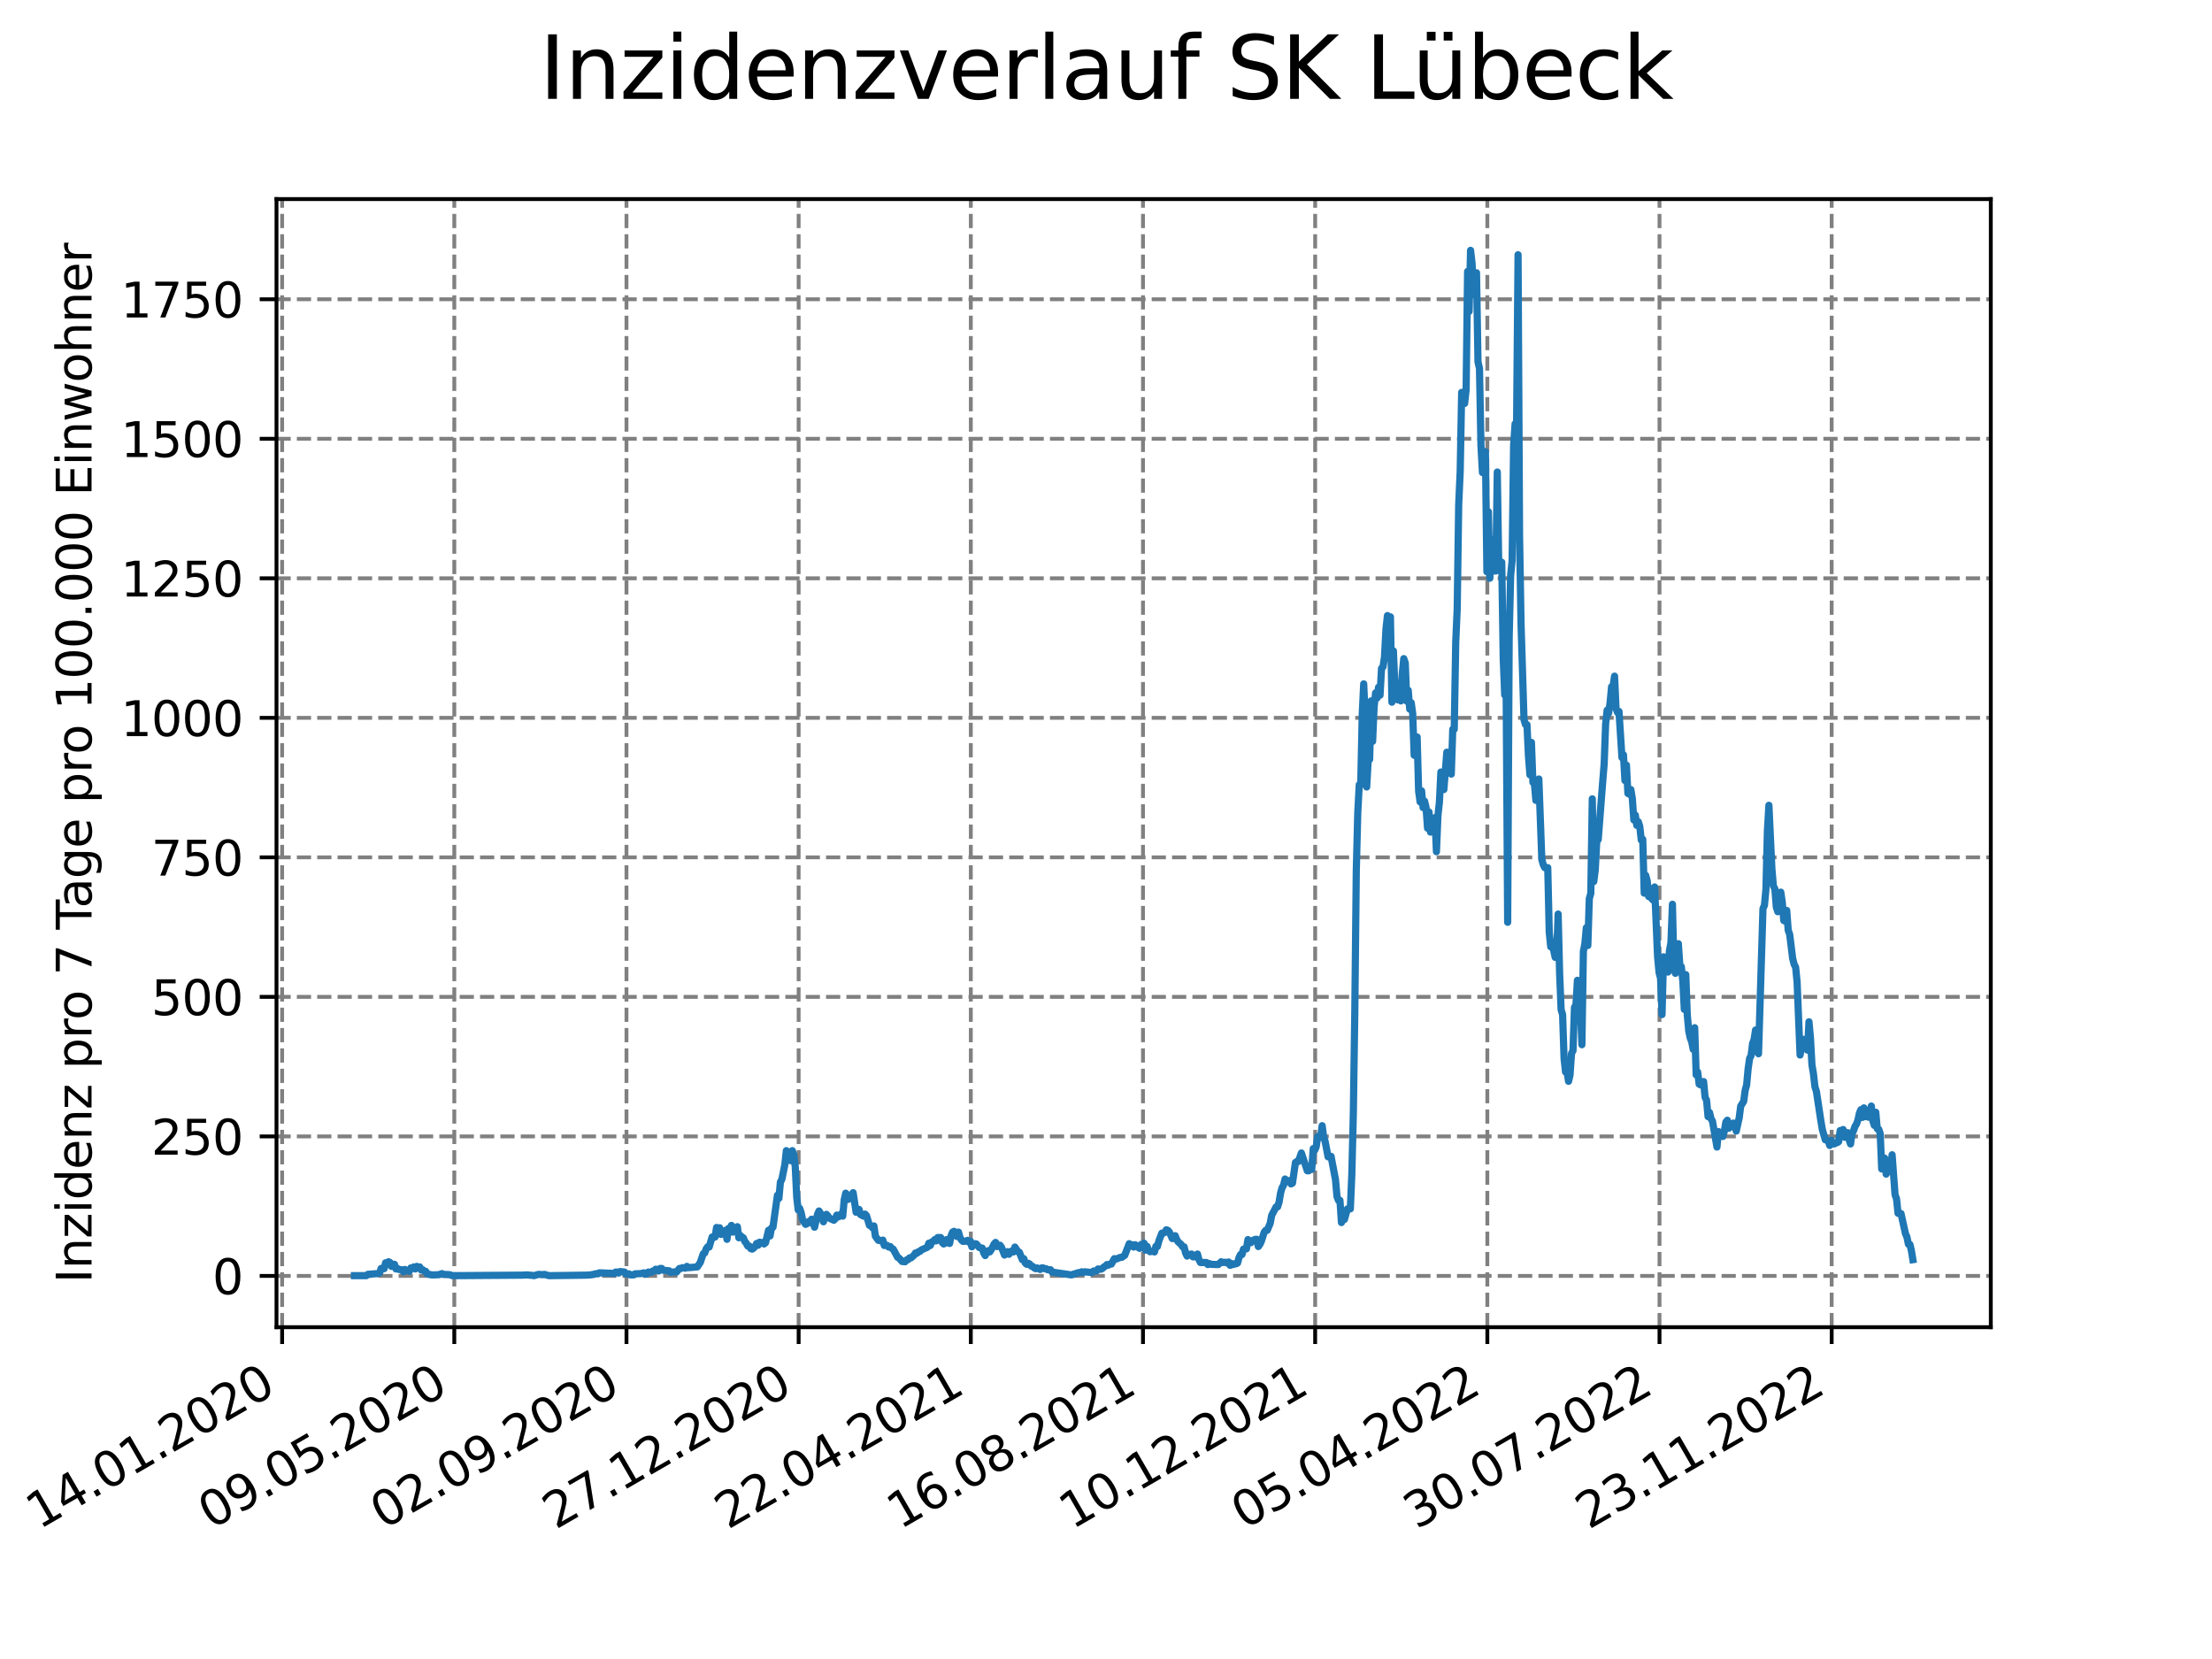 <?xml version="1.0" encoding="utf-8" standalone="no"?>
<!DOCTYPE svg PUBLIC "-//W3C//DTD SVG 1.1//EN"
  "http://www.w3.org/Graphics/SVG/1.1/DTD/svg11.dtd">
<svg xmlns:xlink="http://www.w3.org/1999/xlink" width="460.8pt" height="345.6pt" viewBox="0 0 460.8 345.6" xmlns="http://www.w3.org/2000/svg" version="1.1">
 <defs>
  <style type="text/css">*{stroke-linejoin: round; stroke-linecap: butt}</style>
 </defs>
 <g id="figure_1">
  <g id="patch_1">
   <path d="M 0 345.6 
L 460.8 345.6 
L 460.8 0 
L 0 0 
z
" style="fill: #ffffff"/>
  </g>
  <g id="axes_1">
   <g id="patch_2">
    <path d="M 57.6 276.48 
L 414.72 276.48 
L 414.72 41.472 
L 57.6 41.472 
z
" style="fill: #ffffff"/>
   </g>
   <g id="matplotlib.axis_1">
    <g id="xtick_1">
     <g id="line2d_1">
      <path d="M 58.772 276.48 
L 58.772 41.472 
" clip-path="url(#p55210d238b)" style="fill: none; stroke-dasharray: 2.96,1.28; stroke-dashoffset: 0; stroke: #808080; stroke-width: 0.8"/>
     </g>
     <g id="line2d_2">
      <defs>
       <path id="m69a95cc155" d="M 0 0 
L 0 3.5 
" style="stroke: #000000; stroke-width: 0.8"/>
      </defs>
      <g>
       <use xlink:href="#m69a95cc155" x="58.772" y="276.48" style="stroke: #000000; stroke-width: 0.8"/>
      </g>
     </g>
     <g id="text_1">
      <!-- 14.01.2020 -->
      <g transform="translate(8.147 318.689) rotate(-30) scale(0.1 -0.1)">
       <defs>
        <path id="DejaVuSans-31" d="M 794 531 
L 1825 531 
L 1825 4091 
L 703 3866 
L 703 4441 
L 1819 4666 
L 2450 4666 
L 2450 531 
L 3481 531 
L 3481 0 
L 794 0 
L 794 531 
z
" transform="scale(0.016)"/>
        <path id="DejaVuSans-34" d="M 2419 4116 
L 825 1625 
L 2419 1625 
L 2419 4116 
z
M 2253 4666 
L 3047 4666 
L 3047 1625 
L 3713 1625 
L 3713 1100 
L 3047 1100 
L 3047 0 
L 2419 0 
L 2419 1100 
L 313 1100 
L 313 1709 
L 2253 4666 
z
" transform="scale(0.016)"/>
        <path id="DejaVuSans-2e" d="M 684 794 
L 1344 794 
L 1344 0 
L 684 0 
L 684 794 
z
" transform="scale(0.016)"/>
        <path id="DejaVuSans-30" d="M 2034 4250 
Q 1547 4250 1301 3770 
Q 1056 3291 1056 2328 
Q 1056 1369 1301 889 
Q 1547 409 2034 409 
Q 2525 409 2770 889 
Q 3016 1369 3016 2328 
Q 3016 3291 2770 3770 
Q 2525 4250 2034 4250 
z
M 2034 4750 
Q 2819 4750 3233 4129 
Q 3647 3509 3647 2328 
Q 3647 1150 3233 529 
Q 2819 -91 2034 -91 
Q 1250 -91 836 529 
Q 422 1150 422 2328 
Q 422 3509 836 4129 
Q 1250 4750 2034 4750 
z
" transform="scale(0.016)"/>
        <path id="DejaVuSans-32" d="M 1228 531 
L 3431 531 
L 3431 0 
L 469 0 
L 469 531 
Q 828 903 1448 1529 
Q 2069 2156 2228 2338 
Q 2531 2678 2651 2914 
Q 2772 3150 2772 3378 
Q 2772 3750 2511 3984 
Q 2250 4219 1831 4219 
Q 1534 4219 1204 4116 
Q 875 4013 500 3803 
L 500 4441 
Q 881 4594 1212 4672 
Q 1544 4750 1819 4750 
Q 2544 4750 2975 4387 
Q 3406 4025 3406 3419 
Q 3406 3131 3298 2873 
Q 3191 2616 2906 2266 
Q 2828 2175 2409 1742 
Q 1991 1309 1228 531 
z
" transform="scale(0.016)"/>
       </defs>
       <use xlink:href="#DejaVuSans-31"/>
       <use xlink:href="#DejaVuSans-34" x="63.623"/>
       <use xlink:href="#DejaVuSans-2e" x="127.246"/>
       <use xlink:href="#DejaVuSans-30" x="159.033"/>
       <use xlink:href="#DejaVuSans-31" x="222.656"/>
       <use xlink:href="#DejaVuSans-2e" x="286.279"/>
       <use xlink:href="#DejaVuSans-32" x="318.066"/>
       <use xlink:href="#DejaVuSans-30" x="381.689"/>
       <use xlink:href="#DejaVuSans-32" x="445.312"/>
       <use xlink:href="#DejaVuSans-30" x="508.936"/>
      </g>
     </g>
    </g>
    <g id="xtick_2">
     <g id="line2d_3">
      <path d="M 94.639 276.48 
L 94.639 41.472 
" clip-path="url(#p55210d238b)" style="fill: none; stroke-dasharray: 2.96,1.28; stroke-dashoffset: 0; stroke: #808080; stroke-width: 0.8"/>
     </g>
     <g id="line2d_4">
      <g>
       <use xlink:href="#m69a95cc155" x="94.639" y="276.48" style="stroke: #000000; stroke-width: 0.8"/>
      </g>
     </g>
     <g id="text_2">
      <!-- 09.05.2020 -->
      <g transform="translate(44.014 318.689) rotate(-30) scale(0.1 -0.1)">
       <defs>
        <path id="DejaVuSans-39" d="M 703 97 
L 703 672 
Q 941 559 1184 500 
Q 1428 441 1663 441 
Q 2288 441 2617 861 
Q 2947 1281 2994 2138 
Q 2813 1869 2534 1725 
Q 2256 1581 1919 1581 
Q 1219 1581 811 2004 
Q 403 2428 403 3163 
Q 403 3881 828 4315 
Q 1253 4750 1959 4750 
Q 2769 4750 3195 4129 
Q 3622 3509 3622 2328 
Q 3622 1225 3098 567 
Q 2575 -91 1691 -91 
Q 1453 -91 1209 -44 
Q 966 3 703 97 
z
M 1959 2075 
Q 2384 2075 2632 2365 
Q 2881 2656 2881 3163 
Q 2881 3666 2632 3958 
Q 2384 4250 1959 4250 
Q 1534 4250 1286 3958 
Q 1038 3666 1038 3163 
Q 1038 2656 1286 2365 
Q 1534 2075 1959 2075 
z
" transform="scale(0.016)"/>
        <path id="DejaVuSans-35" d="M 691 4666 
L 3169 4666 
L 3169 4134 
L 1269 4134 
L 1269 2991 
Q 1406 3038 1543 3061 
Q 1681 3084 1819 3084 
Q 2600 3084 3056 2656 
Q 3513 2228 3513 1497 
Q 3513 744 3044 326 
Q 2575 -91 1722 -91 
Q 1428 -91 1123 -41 
Q 819 9 494 109 
L 494 744 
Q 775 591 1075 516 
Q 1375 441 1709 441 
Q 2250 441 2565 725 
Q 2881 1009 2881 1497 
Q 2881 1984 2565 2268 
Q 2250 2553 1709 2553 
Q 1456 2553 1204 2497 
Q 953 2441 691 2322 
L 691 4666 
z
" transform="scale(0.016)"/>
       </defs>
       <use xlink:href="#DejaVuSans-30"/>
       <use xlink:href="#DejaVuSans-39" x="63.623"/>
       <use xlink:href="#DejaVuSans-2e" x="127.246"/>
       <use xlink:href="#DejaVuSans-30" x="159.033"/>
       <use xlink:href="#DejaVuSans-35" x="222.656"/>
       <use xlink:href="#DejaVuSans-2e" x="286.279"/>
       <use xlink:href="#DejaVuSans-32" x="318.066"/>
       <use xlink:href="#DejaVuSans-30" x="381.689"/>
       <use xlink:href="#DejaVuSans-32" x="445.312"/>
       <use xlink:href="#DejaVuSans-30" x="508.936"/>
      </g>
     </g>
    </g>
    <g id="xtick_3">
     <g id="line2d_5">
      <path d="M 130.506 276.48 
L 130.506 41.472 
" clip-path="url(#p55210d238b)" style="fill: none; stroke-dasharray: 2.96,1.28; stroke-dashoffset: 0; stroke: #808080; stroke-width: 0.8"/>
     </g>
     <g id="line2d_6">
      <g>
       <use xlink:href="#m69a95cc155" x="130.506" y="276.48" style="stroke: #000000; stroke-width: 0.8"/>
      </g>
     </g>
     <g id="text_3">
      <!-- 02.09.2020 -->
      <g transform="translate(79.88 318.689) rotate(-30) scale(0.1 -0.1)">
       <use xlink:href="#DejaVuSans-30"/>
       <use xlink:href="#DejaVuSans-32" x="63.623"/>
       <use xlink:href="#DejaVuSans-2e" x="127.246"/>
       <use xlink:href="#DejaVuSans-30" x="159.033"/>
       <use xlink:href="#DejaVuSans-39" x="222.656"/>
       <use xlink:href="#DejaVuSans-2e" x="286.279"/>
       <use xlink:href="#DejaVuSans-32" x="318.066"/>
       <use xlink:href="#DejaVuSans-30" x="381.689"/>
       <use xlink:href="#DejaVuSans-32" x="445.312"/>
       <use xlink:href="#DejaVuSans-30" x="508.936"/>
      </g>
     </g>
    </g>
    <g id="xtick_4">
     <g id="line2d_7">
      <path d="M 166.372 276.48 
L 166.372 41.472 
" clip-path="url(#p55210d238b)" style="fill: none; stroke-dasharray: 2.96,1.28; stroke-dashoffset: 0; stroke: #808080; stroke-width: 0.8"/>
     </g>
     <g id="line2d_8">
      <g>
       <use xlink:href="#m69a95cc155" x="166.372" y="276.48" style="stroke: #000000; stroke-width: 0.8"/>
      </g>
     </g>
     <g id="text_4">
      <!-- 27.12.2020 -->
      <g transform="translate(115.747 318.689) rotate(-30) scale(0.1 -0.1)">
       <defs>
        <path id="DejaVuSans-37" d="M 525 4666 
L 3525 4666 
L 3525 4397 
L 1831 0 
L 1172 0 
L 2766 4134 
L 525 4134 
L 525 4666 
z
" transform="scale(0.016)"/>
       </defs>
       <use xlink:href="#DejaVuSans-32"/>
       <use xlink:href="#DejaVuSans-37" x="63.623"/>
       <use xlink:href="#DejaVuSans-2e" x="127.246"/>
       <use xlink:href="#DejaVuSans-31" x="159.033"/>
       <use xlink:href="#DejaVuSans-32" x="222.656"/>
       <use xlink:href="#DejaVuSans-2e" x="286.279"/>
       <use xlink:href="#DejaVuSans-32" x="318.066"/>
       <use xlink:href="#DejaVuSans-30" x="381.689"/>
       <use xlink:href="#DejaVuSans-32" x="445.312"/>
       <use xlink:href="#DejaVuSans-30" x="508.936"/>
      </g>
     </g>
    </g>
    <g id="xtick_5">
     <g id="line2d_9">
      <path d="M 202.239 276.48 
L 202.239 41.472 
" clip-path="url(#p55210d238b)" style="fill: none; stroke-dasharray: 2.96,1.28; stroke-dashoffset: 0; stroke: #808080; stroke-width: 0.8"/>
     </g>
     <g id="line2d_10">
      <g>
       <use xlink:href="#m69a95cc155" x="202.239" y="276.48" style="stroke: #000000; stroke-width: 0.8"/>
      </g>
     </g>
     <g id="text_5">
      <!-- 22.04.2021 -->
      <g transform="translate(151.614 318.689) rotate(-30) scale(0.1 -0.1)">
       <use xlink:href="#DejaVuSans-32"/>
       <use xlink:href="#DejaVuSans-32" x="63.623"/>
       <use xlink:href="#DejaVuSans-2e" x="127.246"/>
       <use xlink:href="#DejaVuSans-30" x="159.033"/>
       <use xlink:href="#DejaVuSans-34" x="222.656"/>
       <use xlink:href="#DejaVuSans-2e" x="286.279"/>
       <use xlink:href="#DejaVuSans-32" x="318.066"/>
       <use xlink:href="#DejaVuSans-30" x="381.689"/>
       <use xlink:href="#DejaVuSans-32" x="445.312"/>
       <use xlink:href="#DejaVuSans-31" x="508.936"/>
      </g>
     </g>
    </g>
    <g id="xtick_6">
     <g id="line2d_11">
      <path d="M 238.105 276.48 
L 238.105 41.472 
" clip-path="url(#p55210d238b)" style="fill: none; stroke-dasharray: 2.96,1.28; stroke-dashoffset: 0; stroke: #808080; stroke-width: 0.8"/>
     </g>
     <g id="line2d_12">
      <g>
       <use xlink:href="#m69a95cc155" x="238.105" y="276.48" style="stroke: #000000; stroke-width: 0.8"/>
      </g>
     </g>
     <g id="text_6">
      <!-- 16.08.2021 -->
      <g transform="translate(187.48 318.689) rotate(-30) scale(0.1 -0.1)">
       <defs>
        <path id="DejaVuSans-36" d="M 2113 2584 
Q 1688 2584 1439 2293 
Q 1191 2003 1191 1497 
Q 1191 994 1439 701 
Q 1688 409 2113 409 
Q 2538 409 2786 701 
Q 3034 994 3034 1497 
Q 3034 2003 2786 2293 
Q 2538 2584 2113 2584 
z
M 3366 4563 
L 3366 3988 
Q 3128 4100 2886 4159 
Q 2644 4219 2406 4219 
Q 1781 4219 1451 3797 
Q 1122 3375 1075 2522 
Q 1259 2794 1537 2939 
Q 1816 3084 2150 3084 
Q 2853 3084 3261 2657 
Q 3669 2231 3669 1497 
Q 3669 778 3244 343 
Q 2819 -91 2113 -91 
Q 1303 -91 875 529 
Q 447 1150 447 2328 
Q 447 3434 972 4092 
Q 1497 4750 2381 4750 
Q 2619 4750 2861 4703 
Q 3103 4656 3366 4563 
z
" transform="scale(0.016)"/>
        <path id="DejaVuSans-38" d="M 2034 2216 
Q 1584 2216 1326 1975 
Q 1069 1734 1069 1313 
Q 1069 891 1326 650 
Q 1584 409 2034 409 
Q 2484 409 2743 651 
Q 3003 894 3003 1313 
Q 3003 1734 2745 1975 
Q 2488 2216 2034 2216 
z
M 1403 2484 
Q 997 2584 770 2862 
Q 544 3141 544 3541 
Q 544 4100 942 4425 
Q 1341 4750 2034 4750 
Q 2731 4750 3128 4425 
Q 3525 4100 3525 3541 
Q 3525 3141 3298 2862 
Q 3072 2584 2669 2484 
Q 3125 2378 3379 2068 
Q 3634 1759 3634 1313 
Q 3634 634 3220 271 
Q 2806 -91 2034 -91 
Q 1263 -91 848 271 
Q 434 634 434 1313 
Q 434 1759 690 2068 
Q 947 2378 1403 2484 
z
M 1172 3481 
Q 1172 3119 1398 2916 
Q 1625 2713 2034 2713 
Q 2441 2713 2670 2916 
Q 2900 3119 2900 3481 
Q 2900 3844 2670 4047 
Q 2441 4250 2034 4250 
Q 1625 4250 1398 4047 
Q 1172 3844 1172 3481 
z
" transform="scale(0.016)"/>
       </defs>
       <use xlink:href="#DejaVuSans-31"/>
       <use xlink:href="#DejaVuSans-36" x="63.623"/>
       <use xlink:href="#DejaVuSans-2e" x="127.246"/>
       <use xlink:href="#DejaVuSans-30" x="159.033"/>
       <use xlink:href="#DejaVuSans-38" x="222.656"/>
       <use xlink:href="#DejaVuSans-2e" x="286.279"/>
       <use xlink:href="#DejaVuSans-32" x="318.066"/>
       <use xlink:href="#DejaVuSans-30" x="381.689"/>
       <use xlink:href="#DejaVuSans-32" x="445.312"/>
       <use xlink:href="#DejaVuSans-31" x="508.936"/>
      </g>
     </g>
    </g>
    <g id="xtick_7">
     <g id="line2d_13">
      <path d="M 273.972 276.48 
L 273.972 41.472 
" clip-path="url(#p55210d238b)" style="fill: none; stroke-dasharray: 2.96,1.28; stroke-dashoffset: 0; stroke: #808080; stroke-width: 0.8"/>
     </g>
     <g id="line2d_14">
      <g>
       <use xlink:href="#m69a95cc155" x="273.972" y="276.48" style="stroke: #000000; stroke-width: 0.8"/>
      </g>
     </g>
     <g id="text_7">
      <!-- 10.12.2021 -->
      <g transform="translate(223.347 318.689) rotate(-30) scale(0.1 -0.1)">
       <use xlink:href="#DejaVuSans-31"/>
       <use xlink:href="#DejaVuSans-30" x="63.623"/>
       <use xlink:href="#DejaVuSans-2e" x="127.246"/>
       <use xlink:href="#DejaVuSans-31" x="159.033"/>
       <use xlink:href="#DejaVuSans-32" x="222.656"/>
       <use xlink:href="#DejaVuSans-2e" x="286.279"/>
       <use xlink:href="#DejaVuSans-32" x="318.066"/>
       <use xlink:href="#DejaVuSans-30" x="381.689"/>
       <use xlink:href="#DejaVuSans-32" x="445.312"/>
       <use xlink:href="#DejaVuSans-31" x="508.936"/>
      </g>
     </g>
    </g>
    <g id="xtick_8">
     <g id="line2d_15">
      <path d="M 309.839 276.48 
L 309.839 41.472 
" clip-path="url(#p55210d238b)" style="fill: none; stroke-dasharray: 2.96,1.28; stroke-dashoffset: 0; stroke: #808080; stroke-width: 0.8"/>
     </g>
     <g id="line2d_16">
      <g>
       <use xlink:href="#m69a95cc155" x="309.839" y="276.48" style="stroke: #000000; stroke-width: 0.8"/>
      </g>
     </g>
     <g id="text_8">
      <!-- 05.04.2022 -->
      <g transform="translate(259.213 318.689) rotate(-30) scale(0.1 -0.1)">
       <use xlink:href="#DejaVuSans-30"/>
       <use xlink:href="#DejaVuSans-35" x="63.623"/>
       <use xlink:href="#DejaVuSans-2e" x="127.246"/>
       <use xlink:href="#DejaVuSans-30" x="159.033"/>
       <use xlink:href="#DejaVuSans-34" x="222.656"/>
       <use xlink:href="#DejaVuSans-2e" x="286.279"/>
       <use xlink:href="#DejaVuSans-32" x="318.066"/>
       <use xlink:href="#DejaVuSans-30" x="381.689"/>
       <use xlink:href="#DejaVuSans-32" x="445.312"/>
       <use xlink:href="#DejaVuSans-32" x="508.936"/>
      </g>
     </g>
    </g>
    <g id="xtick_9">
     <g id="line2d_17">
      <path d="M 345.705 276.48 
L 345.705 41.472 
" clip-path="url(#p55210d238b)" style="fill: none; stroke-dasharray: 2.96,1.28; stroke-dashoffset: 0; stroke: #808080; stroke-width: 0.8"/>
     </g>
     <g id="line2d_18">
      <g>
       <use xlink:href="#m69a95cc155" x="345.705" y="276.48" style="stroke: #000000; stroke-width: 0.8"/>
      </g>
     </g>
     <g id="text_9">
      <!-- 30.07.2022 -->
      <g transform="translate(295.08 318.689) rotate(-30) scale(0.1 -0.1)">
       <defs>
        <path id="DejaVuSans-33" d="M 2597 2516 
Q 3050 2419 3304 2112 
Q 3559 1806 3559 1356 
Q 3559 666 3084 287 
Q 2609 -91 1734 -91 
Q 1441 -91 1130 -33 
Q 819 25 488 141 
L 488 750 
Q 750 597 1062 519 
Q 1375 441 1716 441 
Q 2309 441 2620 675 
Q 2931 909 2931 1356 
Q 2931 1769 2642 2001 
Q 2353 2234 1838 2234 
L 1294 2234 
L 1294 2753 
L 1863 2753 
Q 2328 2753 2575 2939 
Q 2822 3125 2822 3475 
Q 2822 3834 2567 4026 
Q 2313 4219 1838 4219 
Q 1578 4219 1281 4162 
Q 984 4106 628 3988 
L 628 4550 
Q 988 4650 1302 4700 
Q 1616 4750 1894 4750 
Q 2613 4750 3031 4423 
Q 3450 4097 3450 3541 
Q 3450 3153 3228 2886 
Q 3006 2619 2597 2516 
z
" transform="scale(0.016)"/>
       </defs>
       <use xlink:href="#DejaVuSans-33"/>
       <use xlink:href="#DejaVuSans-30" x="63.623"/>
       <use xlink:href="#DejaVuSans-2e" x="127.246"/>
       <use xlink:href="#DejaVuSans-30" x="159.033"/>
       <use xlink:href="#DejaVuSans-37" x="222.656"/>
       <use xlink:href="#DejaVuSans-2e" x="286.279"/>
       <use xlink:href="#DejaVuSans-32" x="318.066"/>
       <use xlink:href="#DejaVuSans-30" x="381.689"/>
       <use xlink:href="#DejaVuSans-32" x="445.312"/>
       <use xlink:href="#DejaVuSans-32" x="508.936"/>
      </g>
     </g>
    </g>
    <g id="xtick_10">
     <g id="line2d_19">
      <path d="M 381.572 276.48 
L 381.572 41.472 
" clip-path="url(#p55210d238b)" style="fill: none; stroke-dasharray: 2.96,1.28; stroke-dashoffset: 0; stroke: #808080; stroke-width: 0.8"/>
     </g>
     <g id="line2d_20">
      <g>
       <use xlink:href="#m69a95cc155" x="381.572" y="276.48" style="stroke: #000000; stroke-width: 0.8"/>
      </g>
     </g>
     <g id="text_10">
      <!-- 23.11.2022 -->
      <g transform="translate(330.947 318.689) rotate(-30) scale(0.1 -0.1)">
       <use xlink:href="#DejaVuSans-32"/>
       <use xlink:href="#DejaVuSans-33" x="63.623"/>
       <use xlink:href="#DejaVuSans-2e" x="127.246"/>
       <use xlink:href="#DejaVuSans-31" x="159.033"/>
       <use xlink:href="#DejaVuSans-31" x="222.656"/>
       <use xlink:href="#DejaVuSans-2e" x="286.279"/>
       <use xlink:href="#DejaVuSans-32" x="318.066"/>
       <use xlink:href="#DejaVuSans-30" x="381.689"/>
       <use xlink:href="#DejaVuSans-32" x="445.312"/>
       <use xlink:href="#DejaVuSans-32" x="508.936"/>
      </g>
     </g>
    </g>
   </g>
   <g id="matplotlib.axis_2">
    <g id="ytick_1">
     <g id="line2d_21">
      <path d="M 57.6 265.798 
L 414.72 265.798 
" clip-path="url(#p55210d238b)" style="fill: none; stroke-dasharray: 2.96,1.28; stroke-dashoffset: 0; stroke: #808080; stroke-width: 0.8"/>
     </g>
     <g id="line2d_22">
      <defs>
       <path id="m3f8ae8537e" d="M 0 0 
L -3.5 0 
" style="stroke: #000000; stroke-width: 0.8"/>
      </defs>
      <g>
       <use xlink:href="#m3f8ae8537e" x="57.6" y="265.798" style="stroke: #000000; stroke-width: 0.8"/>
      </g>
     </g>
     <g id="text_11">
      <!-- 0 -->
      <g transform="translate(44.237 269.597) scale(0.1 -0.1)">
       <use xlink:href="#DejaVuSans-30"/>
      </g>
     </g>
    </g>
    <g id="ytick_2">
     <g id="line2d_23">
      <path d="M 57.6 236.733 
L 414.72 236.733 
" clip-path="url(#p55210d238b)" style="fill: none; stroke-dasharray: 2.96,1.28; stroke-dashoffset: 0; stroke: #808080; stroke-width: 0.8"/>
     </g>
     <g id="line2d_24">
      <g>
       <use xlink:href="#m3f8ae8537e" x="57.6" y="236.733" style="stroke: #000000; stroke-width: 0.8"/>
      </g>
     </g>
     <g id="text_12">
      <!-- 250 -->
      <g transform="translate(31.512 240.532) scale(0.1 -0.1)">
       <use xlink:href="#DejaVuSans-32"/>
       <use xlink:href="#DejaVuSans-35" x="63.623"/>
       <use xlink:href="#DejaVuSans-30" x="127.246"/>
      </g>
     </g>
    </g>
    <g id="ytick_3">
     <g id="line2d_25">
      <path d="M 57.6 207.667 
L 414.72 207.667 
" clip-path="url(#p55210d238b)" style="fill: none; stroke-dasharray: 2.96,1.28; stroke-dashoffset: 0; stroke: #808080; stroke-width: 0.8"/>
     </g>
     <g id="line2d_26">
      <g>
       <use xlink:href="#m3f8ae8537e" x="57.6" y="207.667" style="stroke: #000000; stroke-width: 0.8"/>
      </g>
     </g>
     <g id="text_13">
      <!-- 500 -->
      <g transform="translate(31.512 211.467) scale(0.1 -0.1)">
       <use xlink:href="#DejaVuSans-35"/>
       <use xlink:href="#DejaVuSans-30" x="63.623"/>
       <use xlink:href="#DejaVuSans-30" x="127.246"/>
      </g>
     </g>
    </g>
    <g id="ytick_4">
     <g id="line2d_27">
      <path d="M 57.6 178.602 
L 414.72 178.602 
" clip-path="url(#p55210d238b)" style="fill: none; stroke-dasharray: 2.96,1.28; stroke-dashoffset: 0; stroke: #808080; stroke-width: 0.8"/>
     </g>
     <g id="line2d_28">
      <g>
       <use xlink:href="#m3f8ae8537e" x="57.6" y="178.602" style="stroke: #000000; stroke-width: 0.8"/>
      </g>
     </g>
     <g id="text_14">
      <!-- 750 -->
      <g transform="translate(31.512 182.401) scale(0.1 -0.1)">
       <use xlink:href="#DejaVuSans-37"/>
       <use xlink:href="#DejaVuSans-35" x="63.623"/>
       <use xlink:href="#DejaVuSans-30" x="127.246"/>
      </g>
     </g>
    </g>
    <g id="ytick_5">
     <g id="line2d_29">
      <path d="M 57.6 149.537 
L 414.72 149.537 
" clip-path="url(#p55210d238b)" style="fill: none; stroke-dasharray: 2.96,1.28; stroke-dashoffset: 0; stroke: #808080; stroke-width: 0.8"/>
     </g>
     <g id="line2d_30">
      <g>
       <use xlink:href="#m3f8ae8537e" x="57.6" y="149.537" style="stroke: #000000; stroke-width: 0.8"/>
      </g>
     </g>
     <g id="text_15">
      <!-- 1000 -->
      <g transform="translate(25.15 153.336) scale(0.1 -0.1)">
       <use xlink:href="#DejaVuSans-31"/>
       <use xlink:href="#DejaVuSans-30" x="63.623"/>
       <use xlink:href="#DejaVuSans-30" x="127.246"/>
       <use xlink:href="#DejaVuSans-30" x="190.869"/>
      </g>
     </g>
    </g>
    <g id="ytick_6">
     <g id="line2d_31">
      <path d="M 57.6 120.472 
L 414.72 120.472 
" clip-path="url(#p55210d238b)" style="fill: none; stroke-dasharray: 2.96,1.28; stroke-dashoffset: 0; stroke: #808080; stroke-width: 0.8"/>
     </g>
     <g id="line2d_32">
      <g>
       <use xlink:href="#m3f8ae8537e" x="57.6" y="120.472" style="stroke: #000000; stroke-width: 0.8"/>
      </g>
     </g>
     <g id="text_16">
      <!-- 1250 -->
      <g transform="translate(25.15 124.271) scale(0.1 -0.1)">
       <use xlink:href="#DejaVuSans-31"/>
       <use xlink:href="#DejaVuSans-32" x="63.623"/>
       <use xlink:href="#DejaVuSans-35" x="127.246"/>
       <use xlink:href="#DejaVuSans-30" x="190.869"/>
      </g>
     </g>
    </g>
    <g id="ytick_7">
     <g id="line2d_33">
      <path d="M 57.6 91.406 
L 414.72 91.406 
" clip-path="url(#p55210d238b)" style="fill: none; stroke-dasharray: 2.96,1.28; stroke-dashoffset: 0; stroke: #808080; stroke-width: 0.8"/>
     </g>
     <g id="line2d_34">
      <g>
       <use xlink:href="#m3f8ae8537e" x="57.6" y="91.406" style="stroke: #000000; stroke-width: 0.8"/>
      </g>
     </g>
     <g id="text_17">
      <!-- 1500 -->
      <g transform="translate(25.15 95.206) scale(0.1 -0.1)">
       <use xlink:href="#DejaVuSans-31"/>
       <use xlink:href="#DejaVuSans-35" x="63.623"/>
       <use xlink:href="#DejaVuSans-30" x="127.246"/>
       <use xlink:href="#DejaVuSans-30" x="190.869"/>
      </g>
     </g>
    </g>
    <g id="ytick_8">
     <g id="line2d_35">
      <path d="M 57.6 62.341 
L 414.72 62.341 
" clip-path="url(#p55210d238b)" style="fill: none; stroke-dasharray: 2.96,1.28; stroke-dashoffset: 0; stroke: #808080; stroke-width: 0.8"/>
     </g>
     <g id="line2d_36">
      <g>
       <use xlink:href="#m3f8ae8537e" x="57.6" y="62.341" style="stroke: #000000; stroke-width: 0.8"/>
      </g>
     </g>
     <g id="text_18">
      <!-- 1750 -->
      <g transform="translate(25.15 66.14) scale(0.1 -0.1)">
       <use xlink:href="#DejaVuSans-31"/>
       <use xlink:href="#DejaVuSans-37" x="63.623"/>
       <use xlink:href="#DejaVuSans-35" x="127.246"/>
       <use xlink:href="#DejaVuSans-30" x="190.869"/>
      </g>
     </g>
    </g>
    <g id="text_19">
     <!-- Inzidenz pro 7 Tage pro 100.000 Einwohner -->
     <g transform="translate(19.07 267.301) rotate(-90) scale(0.1 -0.1)">
      <defs>
       <path id="DejaVuSans-49" d="M 628 4666 
L 1259 4666 
L 1259 0 
L 628 0 
L 628 4666 
z
" transform="scale(0.016)"/>
       <path id="DejaVuSans-6e" d="M 3513 2113 
L 3513 0 
L 2938 0 
L 2938 2094 
Q 2938 2591 2744 2837 
Q 2550 3084 2163 3084 
Q 1697 3084 1428 2787 
Q 1159 2491 1159 1978 
L 1159 0 
L 581 0 
L 581 3500 
L 1159 3500 
L 1159 2956 
Q 1366 3272 1645 3428 
Q 1925 3584 2291 3584 
Q 2894 3584 3203 3211 
Q 3513 2838 3513 2113 
z
" transform="scale(0.016)"/>
       <path id="DejaVuSans-7a" d="M 353 3500 
L 3084 3500 
L 3084 2975 
L 922 459 
L 3084 459 
L 3084 0 
L 275 0 
L 275 525 
L 2438 3041 
L 353 3041 
L 353 3500 
z
" transform="scale(0.016)"/>
       <path id="DejaVuSans-69" d="M 603 3500 
L 1178 3500 
L 1178 0 
L 603 0 
L 603 3500 
z
M 603 4863 
L 1178 4863 
L 1178 4134 
L 603 4134 
L 603 4863 
z
" transform="scale(0.016)"/>
       <path id="DejaVuSans-64" d="M 2906 2969 
L 2906 4863 
L 3481 4863 
L 3481 0 
L 2906 0 
L 2906 525 
Q 2725 213 2448 61 
Q 2172 -91 1784 -91 
Q 1150 -91 751 415 
Q 353 922 353 1747 
Q 353 2572 751 3078 
Q 1150 3584 1784 3584 
Q 2172 3584 2448 3432 
Q 2725 3281 2906 2969 
z
M 947 1747 
Q 947 1113 1208 752 
Q 1469 391 1925 391 
Q 2381 391 2643 752 
Q 2906 1113 2906 1747 
Q 2906 2381 2643 2742 
Q 2381 3103 1925 3103 
Q 1469 3103 1208 2742 
Q 947 2381 947 1747 
z
" transform="scale(0.016)"/>
       <path id="DejaVuSans-65" d="M 3597 1894 
L 3597 1613 
L 953 1613 
Q 991 1019 1311 708 
Q 1631 397 2203 397 
Q 2534 397 2845 478 
Q 3156 559 3463 722 
L 3463 178 
Q 3153 47 2828 -22 
Q 2503 -91 2169 -91 
Q 1331 -91 842 396 
Q 353 884 353 1716 
Q 353 2575 817 3079 
Q 1281 3584 2069 3584 
Q 2775 3584 3186 3129 
Q 3597 2675 3597 1894 
z
M 3022 2063 
Q 3016 2534 2758 2815 
Q 2500 3097 2075 3097 
Q 1594 3097 1305 2825 
Q 1016 2553 972 2059 
L 3022 2063 
z
" transform="scale(0.016)"/>
       <path id="DejaVuSans-20" transform="scale(0.016)"/>
       <path id="DejaVuSans-70" d="M 1159 525 
L 1159 -1331 
L 581 -1331 
L 581 3500 
L 1159 3500 
L 1159 2969 
Q 1341 3281 1617 3432 
Q 1894 3584 2278 3584 
Q 2916 3584 3314 3078 
Q 3713 2572 3713 1747 
Q 3713 922 3314 415 
Q 2916 -91 2278 -91 
Q 1894 -91 1617 61 
Q 1341 213 1159 525 
z
M 3116 1747 
Q 3116 2381 2855 2742 
Q 2594 3103 2138 3103 
Q 1681 3103 1420 2742 
Q 1159 2381 1159 1747 
Q 1159 1113 1420 752 
Q 1681 391 2138 391 
Q 2594 391 2855 752 
Q 3116 1113 3116 1747 
z
" transform="scale(0.016)"/>
       <path id="DejaVuSans-72" d="M 2631 2963 
Q 2534 3019 2420 3045 
Q 2306 3072 2169 3072 
Q 1681 3072 1420 2755 
Q 1159 2438 1159 1844 
L 1159 0 
L 581 0 
L 581 3500 
L 1159 3500 
L 1159 2956 
Q 1341 3275 1631 3429 
Q 1922 3584 2338 3584 
Q 2397 3584 2469 3576 
Q 2541 3569 2628 3553 
L 2631 2963 
z
" transform="scale(0.016)"/>
       <path id="DejaVuSans-6f" d="M 1959 3097 
Q 1497 3097 1228 2736 
Q 959 2375 959 1747 
Q 959 1119 1226 758 
Q 1494 397 1959 397 
Q 2419 397 2687 759 
Q 2956 1122 2956 1747 
Q 2956 2369 2687 2733 
Q 2419 3097 1959 3097 
z
M 1959 3584 
Q 2709 3584 3137 3096 
Q 3566 2609 3566 1747 
Q 3566 888 3137 398 
Q 2709 -91 1959 -91 
Q 1206 -91 779 398 
Q 353 888 353 1747 
Q 353 2609 779 3096 
Q 1206 3584 1959 3584 
z
" transform="scale(0.016)"/>
       <path id="DejaVuSans-54" d="M -19 4666 
L 3928 4666 
L 3928 4134 
L 2272 4134 
L 2272 0 
L 1638 0 
L 1638 4134 
L -19 4134 
L -19 4666 
z
" transform="scale(0.016)"/>
       <path id="DejaVuSans-61" d="M 2194 1759 
Q 1497 1759 1228 1600 
Q 959 1441 959 1056 
Q 959 750 1161 570 
Q 1363 391 1709 391 
Q 2188 391 2477 730 
Q 2766 1069 2766 1631 
L 2766 1759 
L 2194 1759 
z
M 3341 1997 
L 3341 0 
L 2766 0 
L 2766 531 
Q 2569 213 2275 61 
Q 1981 -91 1556 -91 
Q 1019 -91 701 211 
Q 384 513 384 1019 
Q 384 1609 779 1909 
Q 1175 2209 1959 2209 
L 2766 2209 
L 2766 2266 
Q 2766 2663 2505 2880 
Q 2244 3097 1772 3097 
Q 1472 3097 1187 3025 
Q 903 2953 641 2809 
L 641 3341 
Q 956 3463 1253 3523 
Q 1550 3584 1831 3584 
Q 2591 3584 2966 3190 
Q 3341 2797 3341 1997 
z
" transform="scale(0.016)"/>
       <path id="DejaVuSans-67" d="M 2906 1791 
Q 2906 2416 2648 2759 
Q 2391 3103 1925 3103 
Q 1463 3103 1205 2759 
Q 947 2416 947 1791 
Q 947 1169 1205 825 
Q 1463 481 1925 481 
Q 2391 481 2648 825 
Q 2906 1169 2906 1791 
z
M 3481 434 
Q 3481 -459 3084 -895 
Q 2688 -1331 1869 -1331 
Q 1566 -1331 1297 -1286 
Q 1028 -1241 775 -1147 
L 775 -588 
Q 1028 -725 1275 -790 
Q 1522 -856 1778 -856 
Q 2344 -856 2625 -561 
Q 2906 -266 2906 331 
L 2906 616 
Q 2728 306 2450 153 
Q 2172 0 1784 0 
Q 1141 0 747 490 
Q 353 981 353 1791 
Q 353 2603 747 3093 
Q 1141 3584 1784 3584 
Q 2172 3584 2450 3431 
Q 2728 3278 2906 2969 
L 2906 3500 
L 3481 3500 
L 3481 434 
z
" transform="scale(0.016)"/>
       <path id="DejaVuSans-45" d="M 628 4666 
L 3578 4666 
L 3578 4134 
L 1259 4134 
L 1259 2753 
L 3481 2753 
L 3481 2222 
L 1259 2222 
L 1259 531 
L 3634 531 
L 3634 0 
L 628 0 
L 628 4666 
z
" transform="scale(0.016)"/>
       <path id="DejaVuSans-77" d="M 269 3500 
L 844 3500 
L 1563 769 
L 2278 3500 
L 2956 3500 
L 3675 769 
L 4391 3500 
L 4966 3500 
L 4050 0 
L 3372 0 
L 2619 2869 
L 1863 0 
L 1184 0 
L 269 3500 
z
" transform="scale(0.016)"/>
       <path id="DejaVuSans-68" d="M 3513 2113 
L 3513 0 
L 2938 0 
L 2938 2094 
Q 2938 2591 2744 2837 
Q 2550 3084 2163 3084 
Q 1697 3084 1428 2787 
Q 1159 2491 1159 1978 
L 1159 0 
L 581 0 
L 581 4863 
L 1159 4863 
L 1159 2956 
Q 1366 3272 1645 3428 
Q 1925 3584 2291 3584 
Q 2894 3584 3203 3211 
Q 3513 2838 3513 2113 
z
" transform="scale(0.016)"/>
      </defs>
      <use xlink:href="#DejaVuSans-49"/>
      <use xlink:href="#DejaVuSans-6e" x="29.492"/>
      <use xlink:href="#DejaVuSans-7a" x="92.871"/>
      <use xlink:href="#DejaVuSans-69" x="145.361"/>
      <use xlink:href="#DejaVuSans-64" x="173.145"/>
      <use xlink:href="#DejaVuSans-65" x="236.621"/>
      <use xlink:href="#DejaVuSans-6e" x="298.145"/>
      <use xlink:href="#DejaVuSans-7a" x="361.523"/>
      <use xlink:href="#DejaVuSans-20" x="414.014"/>
      <use xlink:href="#DejaVuSans-70" x="445.801"/>
      <use xlink:href="#DejaVuSans-72" x="509.277"/>
      <use xlink:href="#DejaVuSans-6f" x="548.141"/>
      <use xlink:href="#DejaVuSans-20" x="609.322"/>
      <use xlink:href="#DejaVuSans-37" x="641.109"/>
      <use xlink:href="#DejaVuSans-20" x="704.732"/>
      <use xlink:href="#DejaVuSans-54" x="736.52"/>
      <use xlink:href="#DejaVuSans-61" x="781.104"/>
      <use xlink:href="#DejaVuSans-67" x="842.383"/>
      <use xlink:href="#DejaVuSans-65" x="905.859"/>
      <use xlink:href="#DejaVuSans-20" x="967.383"/>
      <use xlink:href="#DejaVuSans-70" x="999.17"/>
      <use xlink:href="#DejaVuSans-72" x="1062.646"/>
      <use xlink:href="#DejaVuSans-6f" x="1101.51"/>
      <use xlink:href="#DejaVuSans-20" x="1162.691"/>
      <use xlink:href="#DejaVuSans-31" x="1194.479"/>
      <use xlink:href="#DejaVuSans-30" x="1258.102"/>
      <use xlink:href="#DejaVuSans-30" x="1321.725"/>
      <use xlink:href="#DejaVuSans-2e" x="1385.348"/>
      <use xlink:href="#DejaVuSans-30" x="1417.135"/>
      <use xlink:href="#DejaVuSans-30" x="1480.758"/>
      <use xlink:href="#DejaVuSans-30" x="1544.381"/>
      <use xlink:href="#DejaVuSans-20" x="1608.004"/>
      <use xlink:href="#DejaVuSans-45" x="1639.791"/>
      <use xlink:href="#DejaVuSans-69" x="1702.975"/>
      <use xlink:href="#DejaVuSans-6e" x="1730.758"/>
      <use xlink:href="#DejaVuSans-77" x="1794.137"/>
      <use xlink:href="#DejaVuSans-6f" x="1875.924"/>
      <use xlink:href="#DejaVuSans-68" x="1937.105"/>
      <use xlink:href="#DejaVuSans-6e" x="2000.484"/>
      <use xlink:href="#DejaVuSans-65" x="2063.863"/>
      <use xlink:href="#DejaVuSans-72" x="2125.387"/>
     </g>
    </g>
   </g>
   <g id="line2d_37">
    <path d="M 73.833 265.744 
L 76.306 265.744 
L 76.615 265.476 
L 77.852 265.368 
L 78.78 265.315 
L 79.089 265.154 
L 79.398 264.241 
L 80.017 264.294 
L 80.326 263.059 
L 80.635 263.059 
L 80.944 262.845 
L 81.253 263.006 
L 81.563 263.811 
L 81.872 263.382 
L 82.181 263.382 
L 82.49 264.348 
L 82.799 264.241 
L 83.109 264.455 
L 83.727 264.509 
L 84.036 264.939 
L 84.345 264.455 
L 84.655 264.724 
L 84.964 264.617 
L 85.273 264.831 
L 85.582 264.133 
L 85.891 264.241 
L 86.201 263.919 
L 86.51 264.348 
L 86.819 263.811 
L 87.128 263.972 
L 87.437 263.919 
L 87.746 264.563 
L 88.056 264.509 
L 88.365 264.778 
L 88.674 264.831 
L 88.983 265.368 
L 89.911 265.583 
L 90.529 265.583 
L 91.457 265.529 
L 92.075 265.315 
L 92.384 265.476 
L 93.621 265.529 
L 94.24 265.744 
L 108.772 265.637 
L 109.699 265.583 
L 110.936 265.69 
L 111.245 265.744 
L 112.173 265.476 
L 113.1 265.529 
L 113.41 265.476 
L 114.337 265.744 
L 122.067 265.637 
L 122.995 265.583 
L 123.613 265.476 
L 124.231 265.315 
L 124.541 265.368 
L 124.85 265.154 
L 127.633 265.261 
L 127.942 265.315 
L 128.251 264.992 
L 128.56 264.992 
L 128.869 265.207 
L 129.179 264.885 
L 130.106 264.992 
L 130.415 265.422 
L 131.034 265.368 
L 131.343 265.583 
L 131.961 265.583 
L 132.271 265.368 
L 133.507 265.315 
L 134.126 265.154 
L 134.435 265.422 
L 134.744 265.368 
L 135.053 264.992 
L 135.672 265.046 
L 135.981 264.778 
L 136.29 264.778 
L 136.599 264.402 
L 136.908 264.455 
L 137.218 264.778 
L 137.527 264.241 
L 137.836 264.241 
L 138.145 264.617 
L 139.382 264.724 
L 139.691 265.046 
L 140.619 264.939 
L 140.928 264.992 
L 141.546 264.241 
L 141.856 264.241 
L 142.165 264.08 
L 142.783 264.187 
L 143.092 263.811 
L 143.402 264.08 
L 144.638 263.972 
L 145.257 263.919 
L 145.875 263.006 
L 146.494 261.18 
L 146.803 261.019 
L 147.112 260.16 
L 147.421 259.731 
L 147.73 259.784 
L 148.349 257.69 
L 148.658 257.798 
L 148.967 257.69 
L 149.276 255.704 
L 149.585 256.187 
L 149.895 255.757 
L 150.204 257.153 
L 150.513 256.563 
L 150.822 256.831 
L 151.131 256.294 
L 151.441 258.173 
L 151.75 255.918 
L 152.059 256.24 
L 152.368 255.274 
L 152.677 256.67 
L 152.987 255.757 
L 153.296 255.972 
L 153.605 255.542 
L 153.914 257.851 
L 154.223 257.368 
L 154.533 257.69 
L 154.842 257.851 
L 155.151 258.603 
L 155.46 258.979 
L 155.769 259.569 
L 156.079 259.569 
L 156.388 260.106 
L 156.697 260.214 
L 157.006 259.999 
L 157.315 259.623 
L 157.625 259.033 
L 157.934 259.408 
L 158.243 258.764 
L 158.552 258.925 
L 158.861 258.818 
L 159.17 259.14 
L 159.48 258.871 
L 160.098 256.294 
L 160.407 257.475 
L 160.716 255.811 
L 161.026 255.65 
L 161.953 248.992 
L 162.262 249.636 
L 162.572 246.254 
L 162.881 245.663 
L 163.499 242.603 
L 163.808 239.703 
L 164.427 241.045 
L 164.736 241.797 
L 165.045 239.703 
L 165.354 240.509 
L 165.664 243.032 
L 165.973 249.422 
L 166.282 252.052 
L 166.591 251.73 
L 166.9 252.643 
L 167.21 254.146 
L 167.828 255.059 
L 168.137 254.898 
L 168.446 254.469 
L 168.756 254.683 
L 169.065 253.985 
L 169.374 254.576 
L 169.683 255.65 
L 170.302 252.965 
L 170.611 252.267 
L 170.92 252.75 
L 171.229 253.448 
L 171.538 254.522 
L 171.847 253.287 
L 172.157 252.965 
L 172.466 253.287 
L 172.775 253.771 
L 173.703 254.2 
L 174.012 253.878 
L 174.321 253.126 
L 174.63 253.502 
L 174.939 253.341 
L 175.249 252.858 
L 175.558 253.341 
L 175.867 249.905 
L 176.176 248.562 
L 176.485 249.905 
L 176.795 249.797 
L 177.104 248.938 
L 177.413 248.992 
L 177.722 248.455 
L 178.341 252.536 
L 178.959 251.945 
L 179.268 253.019 
L 179.887 253.341 
L 180.196 252.912 
L 180.505 253.234 
L 181.123 255.274 
L 181.433 255.381 
L 181.742 255.757 
L 182.051 255.381 
L 182.36 257.529 
L 182.978 258.388 
L 183.288 258.388 
L 183.597 258.549 
L 183.906 258.335 
L 184.215 259.462 
L 184.524 259.355 
L 184.834 259.462 
L 185.143 259.784 
L 185.452 259.677 
L 185.761 260.053 
L 186.07 260.214 
L 186.998 261.932 
L 187.307 262.093 
L 187.926 262.791 
L 188.544 262.845 
L 188.853 262.469 
L 189.162 262.415 
L 189.472 262.039 
L 189.781 262.039 
L 190.399 261.502 
L 190.708 261.019 
L 191.018 261.073 
L 191.327 260.751 
L 191.636 260.697 
L 191.945 260.375 
L 193.182 259.838 
L 193.491 258.979 
L 193.8 259.462 
L 194.11 258.71 
L 194.419 258.603 
L 194.728 258.227 
L 195.037 258.496 
L 195.346 257.798 
L 195.965 257.798 
L 196.274 258.818 
L 196.583 259.14 
L 196.892 258.979 
L 197.201 258.227 
L 197.511 258.871 
L 197.82 259.033 
L 198.129 257.422 
L 198.438 256.67 
L 198.747 256.509 
L 199.057 257.368 
L 199.366 257.583 
L 199.675 256.67 
L 199.984 257.798 
L 200.293 258.335 
L 200.603 258.603 
L 201.221 258.549 
L 201.53 258.388 
L 201.839 258.764 
L 202.149 258.549 
L 202.458 259.731 
L 202.767 259.301 
L 203.076 259.086 
L 203.385 259.14 
L 204.004 259.892 
L 204.622 259.999 
L 204.931 261.019 
L 205.241 261.556 
L 205.55 260.858 
L 205.859 260.536 
L 206.168 260.804 
L 206.477 260.375 
L 207.096 259.14 
L 207.405 258.818 
L 207.714 259.677 
L 208.023 259.623 
L 208.332 259.408 
L 208.642 259.838 
L 209.26 261.449 
L 209.569 261.18 
L 209.878 260.751 
L 210.188 261.288 
L 210.497 260.751 
L 210.806 260.59 
L 211.115 260.804 
L 211.424 259.784 
L 212.043 260.751 
L 212.352 260.858 
L 212.97 262.415 
L 213.28 262.2 
L 213.589 263.113 
L 213.898 263.382 
L 214.207 263.167 
L 214.516 263.328 
L 214.826 263.757 
L 215.135 263.811 
L 215.444 264.133 
L 215.753 264.294 
L 216.062 264.133 
L 216.681 264.455 
L 216.99 264.133 
L 217.299 264.133 
L 217.608 264.294 
L 217.918 264.294 
L 218.227 264.509 
L 218.845 264.509 
L 219.154 264.992 
L 223.174 265.583 
L 224.72 265.1 
L 225.029 265.1 
L 225.338 264.939 
L 225.647 265.1 
L 225.957 264.939 
L 227.503 265.1 
L 227.812 264.778 
L 228.43 264.778 
L 228.739 264.348 
L 229.358 264.402 
L 229.667 264.241 
L 229.976 263.919 
L 230.285 263.757 
L 230.594 263.435 
L 230.904 263.543 
L 231.213 263.328 
L 231.522 263.328 
L 232.14 262.2 
L 232.45 262.308 
L 233.377 261.932 
L 233.686 261.932 
L 234.305 261.502 
L 234.923 259.892 
L 235.232 259.086 
L 235.542 259.301 
L 235.851 259.301 
L 236.16 259.784 
L 236.469 259.301 
L 237.088 259.838 
L 237.397 260.053 
L 237.706 259.247 
L 238.015 259.247 
L 238.324 258.979 
L 238.634 260.429 
L 238.943 259.623 
L 239.252 260.429 
L 239.561 260.751 
L 240.18 260.643 
L 240.489 260.804 
L 240.798 259.623 
L 241.107 259.677 
L 241.416 258.496 
L 242.035 256.885 
L 242.344 256.885 
L 242.653 256.724 
L 242.962 256.187 
L 243.271 256.294 
L 243.581 256.616 
L 244.199 258.012 
L 244.508 258.012 
L 244.817 257.422 
L 245.127 258.227 
L 245.436 258.71 
L 246.054 259.247 
L 246.363 259.731 
L 246.673 259.731 
L 246.982 261.019 
L 247.291 261.663 
L 247.6 261.288 
L 247.909 261.341 
L 248.219 261.234 
L 248.528 261.825 
L 248.837 261.825 
L 249.455 261.234 
L 249.765 262.415 
L 250.074 263.006 
L 250.692 263.006 
L 251.311 263.006 
L 251.62 263.435 
L 251.929 263.221 
L 252.238 263.382 
L 253.784 263.435 
L 254.402 262.845 
L 254.712 263.006 
L 255.33 262.952 
L 255.639 263.113 
L 255.948 262.898 
L 256.258 263.596 
L 256.567 263.221 
L 256.876 263.435 
L 257.185 263.274 
L 257.494 263.274 
L 257.804 263.113 
L 258.113 261.986 
L 258.422 261.341 
L 258.731 261.341 
L 259.04 260.214 
L 259.659 260.16 
L 259.968 258.227 
L 260.277 258.818 
L 260.586 258.871 
L 260.896 258.442 
L 261.514 258.173 
L 261.823 258.173 
L 262.132 259.677 
L 262.442 259.247 
L 262.751 258.603 
L 263.369 256.67 
L 263.678 256.294 
L 263.988 256.294 
L 264.606 254.844 
L 264.915 253.18 
L 265.843 251.408 
L 266.152 251.408 
L 266.461 250.388 
L 266.77 248.509 
L 267.079 247.435 
L 267.389 246.898 
L 267.698 245.609 
L 268.007 246.093 
L 268.316 246.093 
L 268.625 245.931 
L 268.935 246.629 
L 269.244 246.468 
L 269.862 242.173 
L 270.171 241.958 
L 270.481 241.958 
L 271.099 240.186 
L 272.336 243.891 
L 272.645 243.891 
L 272.954 243.193 
L 273.263 243.623 
L 273.573 239.274 
L 273.882 239.596 
L 274.191 238.898 
L 274.5 236.75 
L 274.809 236.75 
L 275.119 236.911 
L 275.428 234.495 
L 275.737 236.857 
L 276.046 237.77 
L 276.665 240.992 
L 277.283 240.884 
L 278.21 245.77 
L 278.52 249.26 
L 278.829 250.066 
L 279.138 250.066 
L 279.447 254.683 
L 279.756 253.932 
L 280.066 254.039 
L 280.684 251.838 
L 281.302 251.838 
L 281.612 244.535 
L 281.921 232.079 
L 282.23 210.816 
L 282.539 181.446 
L 282.848 169.312 
L 283.158 163.459 
L 283.467 163.459 
L 283.776 148.801 
L 284.085 142.465 
L 284.394 149.338 
L 284.704 163.943 
L 285.013 158.466 
L 285.322 158.197 
L 285.631 146.009 
L 285.94 154.439 
L 286.25 147.298 
L 286.559 144.345 
L 286.868 145.419 
L 287.177 143.163 
L 287.486 144.828 
L 287.796 139.244 
L 288.105 138.922 
L 288.414 136.881 
L 288.723 131.029 
L 289.032 128.237 
L 289.342 131.029 
L 289.651 128.505 
L 289.96 146.278 
L 290.269 135.593 
L 290.578 142.895 
L 290.887 145.58 
L 291.197 145.794 
L 291.506 142.304 
L 291.815 146.009 
L 292.124 140.264 
L 292.433 137.204 
L 292.743 138.116 
L 293.052 146.063 
L 293.361 143.808 
L 293.67 147.727 
L 293.979 146.385 
L 294.289 148.64 
L 294.598 157.338 
L 294.907 156.801 
L 295.216 153.526 
L 295.525 164.802 
L 295.835 167.057 
L 296.144 164.748 
L 296.453 168.238 
L 296.762 166.896 
L 297.071 168.184 
L 297.381 172.533 
L 297.69 169.151 
L 297.999 173.339 
L 298.308 172.372 
L 298.617 172.372 
L 298.927 170.332 
L 299.236 177.419 
L 299.545 169.956 
L 299.854 167.11 
L 300.163 160.828 
L 300.473 164.48 
L 300.782 164.48 
L 301.4 156.694 
L 301.709 157.016 
L 302.328 161.258 
L 302.637 151.915 
L 302.946 151.915 
L 303.255 133.821 
L 303.564 126.733 
L 303.874 105.095 
L 304.183 98.223 
L 304.492 81.739 
L 304.801 84.048 
L 305.11 84.048 
L 305.42 81.202 
L 305.729 56.557 
L 306.038 64.879 
L 306.347 52.154 
L 306.656 54.839 
L 306.966 61.389 
L 307.275 61.389 
L 307.584 56.825 
L 307.893 75.403 
L 308.202 76.745 
L 308.512 92.853 
L 308.821 98.437 
L 309.13 94.088 
L 309.439 94.088 
L 309.748 119.109 
L 310.058 106.599 
L 310.367 120.451 
L 310.676 112.397 
L 310.985 117.445 
L 311.294 118.948 
L 311.604 118.948 
L 311.913 98.33 
L 312.222 118.25 
L 312.531 118.68 
L 312.84 117.122 
L 313.15 137.204 
L 313.459 144.774 
L 313.768 144.774 
L 314.077 192.131 
L 314.386 132.801 
L 314.695 119.861 
L 315.005 116.747 
L 315.314 92.8 
L 315.623 88.289 
L 315.932 88.289 
L 316.241 53.067 
L 316.551 111.646 
L 316.86 129.901 
L 317.478 149.929 
L 317.787 150.949 
L 318.097 150.949 
L 318.406 157.499 
L 318.715 161.419 
L 319.024 154.654 
L 319.333 162.976 
L 319.643 163.245 
L 319.952 166.735 
L 320.261 166.735 
L 320.57 162.278 
L 321.189 179.03 
L 321.498 180.158 
L 321.807 180.748 
L 322.425 180.748 
L 322.735 194.172 
L 323.044 197.232 
L 323.353 196.588 
L 323.971 199.434 
L 324.281 198.789 
L 324.59 190.413 
L 324.899 202.816 
L 325.208 210.333 
L 325.517 211.353 
L 325.826 220.535 
L 326.136 223.327 
L 326.445 223.273 
L 326.754 225.26 
L 327.063 223.971 
L 327.372 219.461 
L 327.682 218.87 
L 327.991 209.85 
L 328.3 209.313 
L 328.609 204.212 
L 328.918 210.011 
L 329.228 208.991 
L 329.537 217.635 
L 329.846 198.199 
L 330.155 196.588 
L 330.464 193.259 
L 330.774 196.964 
L 331.083 187.192 
L 331.392 186.118 
L 331.701 166.412 
L 332.01 183.648 
L 332.32 181.232 
L 332.629 175.325 
L 332.938 174.896 
L 333.866 162.922 
L 334.175 159.164 
L 334.484 150.788 
L 334.793 147.942 
L 335.102 148.586 
L 335.412 146.385 
L 335.721 143.056 
L 336.03 143.002 
L 336.339 140.855 
L 336.648 147.566 
L 336.958 148.425 
L 337.267 148.211 
L 337.885 157.822 
L 338.194 157.231 
L 338.503 162.6 
L 338.813 159.379 
L 339.122 165.285 
L 339.431 165.446 
L 339.74 164.48 
L 340.049 166.412 
L 340.359 170.815 
L 340.668 169.795 
L 340.977 171.943 
L 341.286 171.191 
L 341.595 172.158 
L 341.905 175.003 
L 342.214 174.842 
L 342.523 186.064 
L 342.832 182.359 
L 343.141 183.487 
L 343.451 186.762 
L 343.76 186.547 
L 344.069 187.192 
L 344.378 187.514 
L 344.687 184.775 
L 345.306 199.326 
L 345.615 202.601 
L 345.924 203.783 
L 346.233 211.353 
L 346.543 199.326 
L 346.852 201.42 
L 347.161 201.581 
L 347.47 202.494 
L 347.779 198.038 
L 348.089 196.373 
L 348.398 188.373 
L 348.707 201.528 
L 349.016 202.762 
L 349.325 198.897 
L 349.634 196.588 
L 349.944 201.152 
L 350.253 201.366 
L 350.562 204.373 
L 350.871 210.279 
L 351.18 203.031 
L 351.49 211.407 
L 351.799 214.79 
L 352.108 216.239 
L 352.417 217.045 
L 352.726 218.602 
L 353.036 214.092 
L 353.345 223.917 
L 353.654 223.327 
L 353.963 225.85 
L 354.272 226.011 
L 354.582 225.797 
L 354.891 225.313 
L 355.2 228.589 
L 355.509 229.179 
L 355.818 232.616 
L 356.128 231.757 
L 356.437 233.045 
L 356.746 233.582 
L 357.674 238.951 
L 357.983 235.73 
L 358.292 236.482 
L 358.601 236.696 
L 358.91 236.75 
L 359.22 235.622 
L 359.529 233.743 
L 359.838 233.367 
L 360.147 235.032 
L 360.456 234.763 
L 360.766 234.173 
L 361.075 233.958 
L 361.384 234.226 
L 361.693 235.622 
L 362.311 232.83 
L 362.621 230.414 
L 363.239 229.448 
L 363.548 227.139 
L 363.857 226.011 
L 364.167 222.629 
L 364.476 220.481 
L 364.785 219.89 
L 365.094 217.367 
L 365.403 216.562 
L 365.713 214.575 
L 366.022 218.441 
L 366.331 219.515 
L 367.259 189.286 
L 367.568 188.588 
L 367.877 185.259 
L 368.186 172.963 
L 368.495 167.755 
L 369.114 180.91 
L 369.423 184.561 
L 369.732 185.151 
L 370.041 188.963 
L 370.351 189.93 
L 370.66 186.01 
L 370.969 185.849 
L 371.278 187.943 
L 371.587 191.755 
L 371.897 191.917 
L 372.206 189.661 
L 372.515 193.796 
L 372.824 194.655 
L 373.442 199.648 
L 373.752 200.883 
L 374.061 201.474 
L 374.37 204.588 
L 374.988 219.783 
L 375.607 216.508 
L 375.916 217.958 
L 376.225 217.528 
L 376.534 218.763 
L 376.844 212.857 
L 377.153 216.293 
L 377.462 221.823 
L 377.771 223.649 
L 378.08 226.387 
L 378.39 227.354 
L 379.317 233.475 
L 379.626 235.3 
L 380.245 237.448 
L 380.554 237.502 
L 380.863 237.716 
L 381.172 238.629 
L 381.482 237.555 
L 381.791 238.092 
L 382.1 238.307 
L 382.409 238.092 
L 382.718 238.039 
L 383.028 237.824 
L 383.337 235.515 
L 383.646 235.515 
L 383.955 235.3 
L 384.264 236.911 
L 384.574 236.106 
L 384.883 235.945 
L 385.192 237.394 
L 385.501 238.307 
L 385.81 236.159 
L 386.119 235.569 
L 386.429 234.656 
L 386.738 234.173 
L 387.047 233.314 
L 387.356 231.864 
L 387.665 231.166 
L 387.975 232.777 
L 388.284 230.79 
L 388.593 232.616 
L 388.902 232.079 
L 389.211 232.723 
L 389.521 231.864 
L 389.83 230.414 
L 390.139 233.475 
L 390.448 234.441 
L 390.757 231.703 
L 391.067 235.139 
L 391.376 235.247 
L 391.685 236.159 
L 391.994 243.515 
L 392.303 241.314 
L 392.613 241.26 
L 392.922 244.589 
L 393.231 242.173 
L 393.54 242.656 
L 393.849 243.999 
L 394.159 240.562 
L 394.777 248.885 
L 395.086 249.744 
L 395.395 252.75 
L 396.014 252.804 
L 396.941 256.992 
L 397.25 257.69 
L 397.56 259.194 
L 397.869 259.247 
L 398.178 260.536 
L 398.487 262.415 
L 398.487 262.415 
" clip-path="url(#p55210d238b)" style="fill: none; stroke: #1f77b4; stroke-width: 1.5; stroke-linecap: square"/>
   </g>
   <g id="patch_3">
    <path d="M 57.6 276.48 
L 57.6 41.472 
" style="fill: none; stroke: #000000; stroke-width: 0.8; stroke-linejoin: miter; stroke-linecap: square"/>
   </g>
   <g id="patch_4">
    <path d="M 414.72 276.48 
L 414.72 41.472 
" style="fill: none; stroke: #000000; stroke-width: 0.8; stroke-linejoin: miter; stroke-linecap: square"/>
   </g>
   <g id="patch_5">
    <path d="M 57.6 276.48 
L 414.72 276.48 
" style="fill: none; stroke: #000000; stroke-width: 0.8; stroke-linejoin: miter; stroke-linecap: square"/>
   </g>
   <g id="patch_6">
    <path d="M 57.6 41.472 
L 414.72 41.472 
" style="fill: none; stroke: #000000; stroke-width: 0.8; stroke-linejoin: miter; stroke-linecap: square"/>
   </g>
  </g>
  <g id="text_20">
   <!-- Inzidenzverlauf SK Lübeck -->
   <g transform="translate(112.378 20.589) scale(0.18 -0.18)">
    <defs>
     <path id="DejaVuSans-76" d="M 191 3500 
L 800 3500 
L 1894 563 
L 2988 3500 
L 3597 3500 
L 2284 0 
L 1503 0 
L 191 3500 
z
" transform="scale(0.016)"/>
     <path id="DejaVuSans-6c" d="M 603 4863 
L 1178 4863 
L 1178 0 
L 603 0 
L 603 4863 
z
" transform="scale(0.016)"/>
     <path id="DejaVuSans-75" d="M 544 1381 
L 544 3500 
L 1119 3500 
L 1119 1403 
Q 1119 906 1312 657 
Q 1506 409 1894 409 
Q 2359 409 2629 706 
Q 2900 1003 2900 1516 
L 2900 3500 
L 3475 3500 
L 3475 0 
L 2900 0 
L 2900 538 
Q 2691 219 2414 64 
Q 2138 -91 1772 -91 
Q 1169 -91 856 284 
Q 544 659 544 1381 
z
M 1991 3584 
L 1991 3584 
z
" transform="scale(0.016)"/>
     <path id="DejaVuSans-66" d="M 2375 4863 
L 2375 4384 
L 1825 4384 
Q 1516 4384 1395 4259 
Q 1275 4134 1275 3809 
L 1275 3500 
L 2222 3500 
L 2222 3053 
L 1275 3053 
L 1275 0 
L 697 0 
L 697 3053 
L 147 3053 
L 147 3500 
L 697 3500 
L 697 3744 
Q 697 4328 969 4595 
Q 1241 4863 1831 4863 
L 2375 4863 
z
" transform="scale(0.016)"/>
     <path id="DejaVuSans-53" d="M 3425 4513 
L 3425 3897 
Q 3066 4069 2747 4153 
Q 2428 4238 2131 4238 
Q 1616 4238 1336 4038 
Q 1056 3838 1056 3469 
Q 1056 3159 1242 3001 
Q 1428 2844 1947 2747 
L 2328 2669 
Q 3034 2534 3370 2195 
Q 3706 1856 3706 1288 
Q 3706 609 3251 259 
Q 2797 -91 1919 -91 
Q 1588 -91 1214 -16 
Q 841 59 441 206 
L 441 856 
Q 825 641 1194 531 
Q 1563 422 1919 422 
Q 2459 422 2753 634 
Q 3047 847 3047 1241 
Q 3047 1584 2836 1778 
Q 2625 1972 2144 2069 
L 1759 2144 
Q 1053 2284 737 2584 
Q 422 2884 422 3419 
Q 422 4038 858 4394 
Q 1294 4750 2059 4750 
Q 2388 4750 2728 4690 
Q 3069 4631 3425 4513 
z
" transform="scale(0.016)"/>
     <path id="DejaVuSans-4b" d="M 628 4666 
L 1259 4666 
L 1259 2694 
L 3353 4666 
L 4166 4666 
L 1850 2491 
L 4331 0 
L 3500 0 
L 1259 2247 
L 1259 0 
L 628 0 
L 628 4666 
z
" transform="scale(0.016)"/>
     <path id="DejaVuSans-4c" d="M 628 4666 
L 1259 4666 
L 1259 531 
L 3531 531 
L 3531 0 
L 628 0 
L 628 4666 
z
" transform="scale(0.016)"/>
     <path id="DejaVuSans-fc" d="M 544 1381 
L 544 3500 
L 1119 3500 
L 1119 1403 
Q 1119 906 1312 657 
Q 1506 409 1894 409 
Q 2359 409 2629 706 
Q 2900 1003 2900 1516 
L 2900 3500 
L 3475 3500 
L 3475 0 
L 2900 0 
L 2900 538 
Q 2691 219 2414 64 
Q 2138 -91 1772 -91 
Q 1169 -91 856 284 
Q 544 659 544 1381 
z
M 1991 3584 
L 1991 3584 
z
M 2278 4850 
L 2912 4850 
L 2912 4219 
L 2278 4219 
L 2278 4850 
z
M 1056 4850 
L 1690 4850 
L 1690 4219 
L 1056 4219 
L 1056 4850 
z
" transform="scale(0.016)"/>
     <path id="DejaVuSans-62" d="M 3116 1747 
Q 3116 2381 2855 2742 
Q 2594 3103 2138 3103 
Q 1681 3103 1420 2742 
Q 1159 2381 1159 1747 
Q 1159 1113 1420 752 
Q 1681 391 2138 391 
Q 2594 391 2855 752 
Q 3116 1113 3116 1747 
z
M 1159 2969 
Q 1341 3281 1617 3432 
Q 1894 3584 2278 3584 
Q 2916 3584 3314 3078 
Q 3713 2572 3713 1747 
Q 3713 922 3314 415 
Q 2916 -91 2278 -91 
Q 1894 -91 1617 61 
Q 1341 213 1159 525 
L 1159 0 
L 581 0 
L 581 4863 
L 1159 4863 
L 1159 2969 
z
" transform="scale(0.016)"/>
     <path id="DejaVuSans-63" d="M 3122 3366 
L 3122 2828 
Q 2878 2963 2633 3030 
Q 2388 3097 2138 3097 
Q 1578 3097 1268 2742 
Q 959 2388 959 1747 
Q 959 1106 1268 751 
Q 1578 397 2138 397 
Q 2388 397 2633 464 
Q 2878 531 3122 666 
L 3122 134 
Q 2881 22 2623 -34 
Q 2366 -91 2075 -91 
Q 1284 -91 818 406 
Q 353 903 353 1747 
Q 353 2603 823 3093 
Q 1294 3584 2113 3584 
Q 2378 3584 2631 3529 
Q 2884 3475 3122 3366 
z
" transform="scale(0.016)"/>
     <path id="DejaVuSans-6b" d="M 581 4863 
L 1159 4863 
L 1159 1991 
L 2875 3500 
L 3609 3500 
L 1753 1863 
L 3688 0 
L 2938 0 
L 1159 1709 
L 1159 0 
L 581 0 
L 581 4863 
z
" transform="scale(0.016)"/>
    </defs>
    <use xlink:href="#DejaVuSans-49"/>
    <use xlink:href="#DejaVuSans-6e" x="29.492"/>
    <use xlink:href="#DejaVuSans-7a" x="92.871"/>
    <use xlink:href="#DejaVuSans-69" x="145.361"/>
    <use xlink:href="#DejaVuSans-64" x="173.145"/>
    <use xlink:href="#DejaVuSans-65" x="236.621"/>
    <use xlink:href="#DejaVuSans-6e" x="298.145"/>
    <use xlink:href="#DejaVuSans-7a" x="361.523"/>
    <use xlink:href="#DejaVuSans-76" x="414.014"/>
    <use xlink:href="#DejaVuSans-65" x="473.193"/>
    <use xlink:href="#DejaVuSans-72" x="534.717"/>
    <use xlink:href="#DejaVuSans-6c" x="575.83"/>
    <use xlink:href="#DejaVuSans-61" x="603.613"/>
    <use xlink:href="#DejaVuSans-75" x="664.893"/>
    <use xlink:href="#DejaVuSans-66" x="728.271"/>
    <use xlink:href="#DejaVuSans-20" x="763.477"/>
    <use xlink:href="#DejaVuSans-53" x="795.264"/>
    <use xlink:href="#DejaVuSans-4b" x="858.74"/>
    <use xlink:href="#DejaVuSans-20" x="924.316"/>
    <use xlink:href="#DejaVuSans-4c" x="956.104"/>
    <use xlink:href="#DejaVuSans-fc" x="1010.066"/>
    <use xlink:href="#DejaVuSans-62" x="1073.445"/>
    <use xlink:href="#DejaVuSans-65" x="1136.922"/>
    <use xlink:href="#DejaVuSans-63" x="1198.445"/>
    <use xlink:href="#DejaVuSans-6b" x="1253.426"/>
   </g>
  </g>
 </g>
 <defs>
  <clipPath id="p55210d238b">
   <rect x="57.6" y="41.472" width="357.12" height="235.008"/>
  </clipPath>
 </defs>
</svg>
